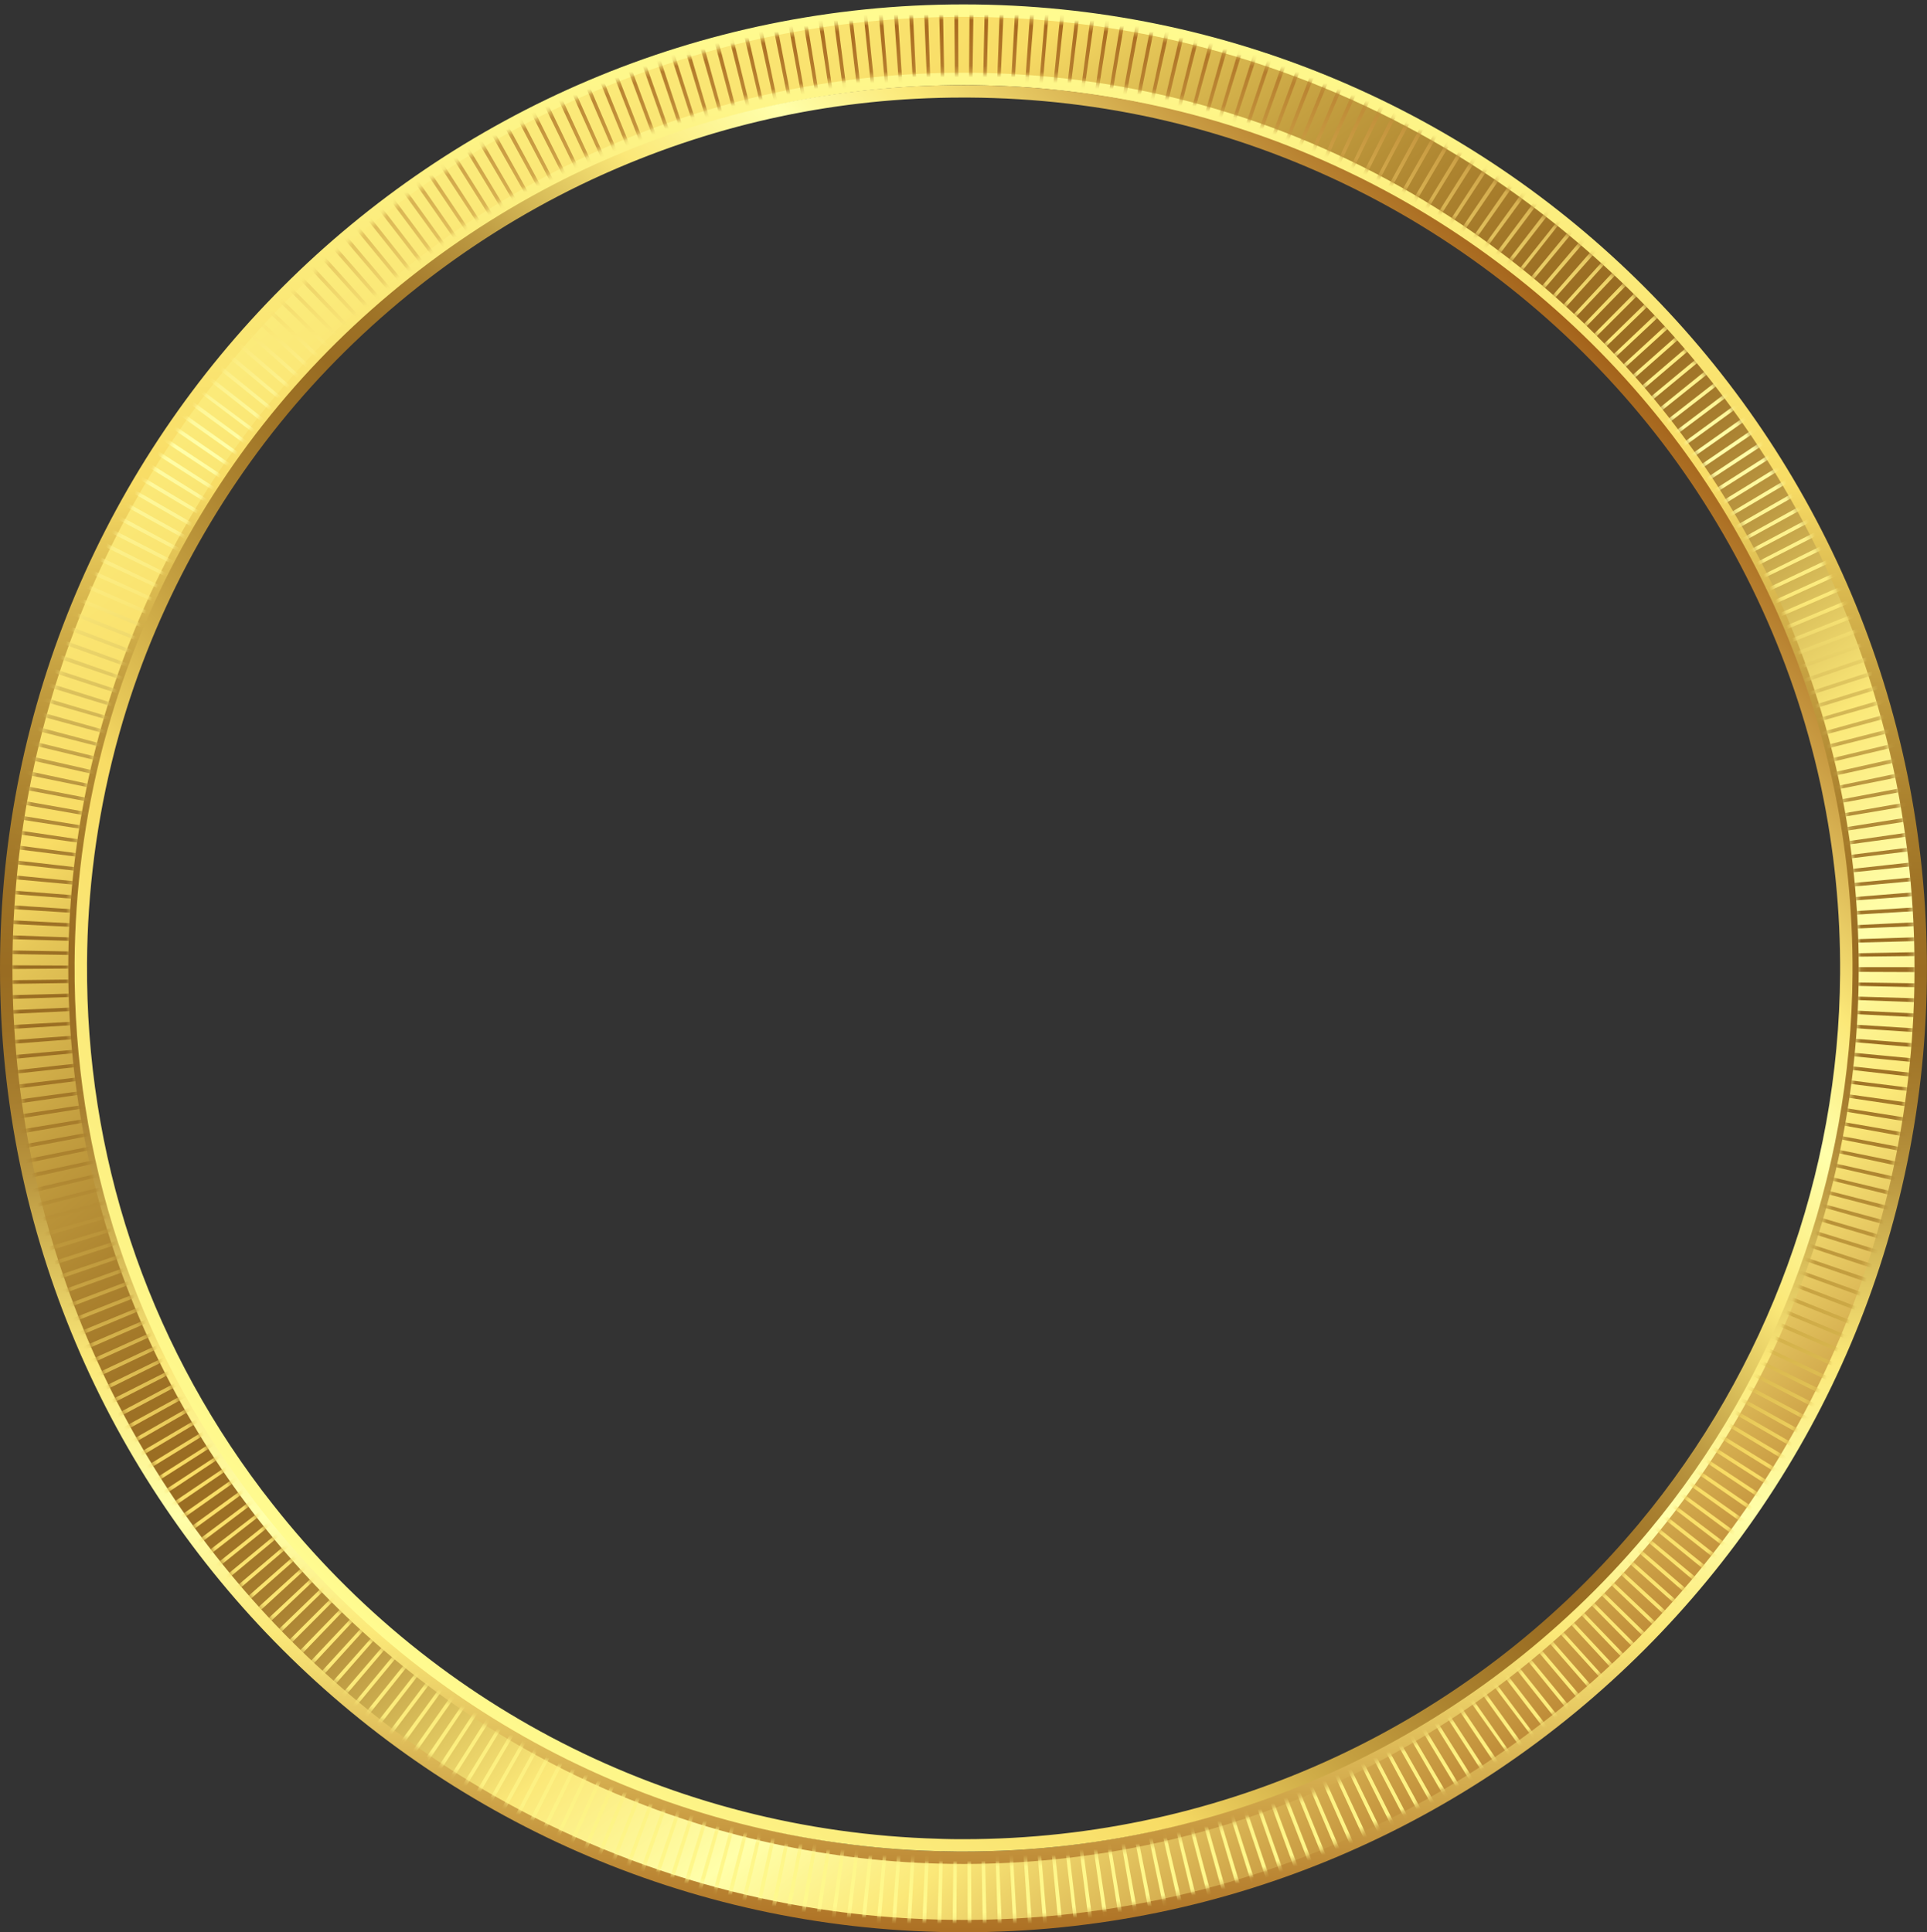 <svg width="336" height="337" viewBox="0 0 336 337" fill="none" xmlns="http://www.w3.org/2000/svg">
<rect x="0" y="0" width="336" height="337" fill="#333333" stroke="none"/>
<path d="M167.995 0.77C75.361 0.77 0 76.182 0 168.879C0 261.577 75.361 336.989 167.995 336.989C260.629 336.989 335.989 261.577 335.989 168.879C335.989 76.182 260.639 0.77 167.995 0.77ZM167.995 14.849C252.869 14.849 321.919 83.947 321.919 168.89C321.919 253.833 252.869 322.921 167.995 322.921C83.121 322.921 14.07 253.822 14.07 168.879C14.07 83.936 83.121 14.849 167.995 14.849Z" fill="url(#paint0_linear_2038_860)"/>
<path d="M167.995 334.834C76.562 334.834 2.165 260.386 2.165 168.879C2.165 77.373 76.562 2.936 167.995 2.936C259.427 2.936 333.825 77.384 333.825 168.89C333.825 260.396 259.427 334.834 167.995 334.834ZM167.995 12.683C81.93 12.683 11.905 82.756 11.905 168.879C11.905 255.003 81.93 325.076 168.005 325.076C254.081 325.076 324.095 255.003 324.095 168.879C324.095 82.756 254.07 12.683 167.995 12.683Z" fill="url(#paint1_linear_2038_860)"/>
<mask id="mask0_2038_860" style="mask-type:luminance" maskUnits="userSpaceOnUse" x="2" y="2" width="332" height="333">
<path d="M167.995 334.834C76.562 334.834 2.165 260.386 2.165 168.879C2.165 77.373 76.562 2.936 167.995 2.936C259.427 2.936 333.835 77.384 333.835 168.89C333.835 260.396 259.438 334.834 167.995 334.834ZM167.995 12.683C81.93 12.683 11.905 82.756 11.905 168.879C11.905 255.003 81.93 325.076 168.005 325.076C254.081 325.076 324.105 255.003 324.105 168.879C324.105 82.756 254.07 12.683 167.995 12.683Z" fill="white"/>
</mask>
<g mask="url(#mask0_2038_860)">
<path d="M168.741 336.751L168.687 322.487H169.293L169.401 336.74H168.741V336.751ZM166.75 336.751H166.1L166.252 322.487H166.858L166.75 336.751ZM171.382 336.719L171.122 322.466H171.728L172.042 336.708H171.382V336.719ZM164.098 336.719L163.416 336.697L163.828 322.444H164.412L164.098 336.719ZM174.023 336.654L173.547 322.401L174.131 322.379L174.705 336.621L174.023 336.643V336.654ZM161.425 336.632L160.765 336.599L161.392 322.357L161.998 322.379L161.425 336.632ZM176.718 336.534L175.949 322.292L176.555 322.26L177.345 336.502L176.718 336.534ZM158.773 336.513L158.113 336.48L158.946 322.238L159.552 322.271L158.762 336.513H158.773ZM179.326 336.383L178.384 322.152L178.991 322.108L179.986 336.329L179.326 336.372V336.383ZM156.122 336.34L155.461 336.296L156.511 322.076L157.117 322.119L156.122 336.35V336.34ZM181.956 336.177L180.809 321.968L181.415 321.913L182.616 336.123L181.956 336.177ZM153.47 336.134L152.788 336.069L154.087 321.87L154.671 321.924L153.47 336.134ZM184.597 335.95L183.233 321.751L183.818 321.697L185.279 335.885L184.597 335.95ZM150.807 335.895L150.147 335.83L151.663 321.653L152.269 321.718L150.807 335.906V335.895ZM187.313 335.668L185.636 321.502L186.242 321.437L187.92 335.592L187.324 335.657L187.313 335.668ZM148.177 335.614L147.496 335.527L149.271 321.383L149.855 321.448L148.188 335.614H148.177ZM189.889 335.354L188.049 321.209L188.656 321.134L190.539 335.267L189.889 335.354ZM145.547 335.278L144.898 335.192L146.835 321.069L147.442 321.144L145.558 335.278H145.547ZM192.498 334.986L190.463 320.874L191.037 320.787L193.18 334.888L192.487 334.986H192.498ZM142.918 334.899L142.236 334.791L144.433 320.7L145.006 320.787L142.907 334.899H142.918ZM195.117 334.574L192.866 320.495L193.439 320.397L195.788 334.466L195.106 334.574H195.117ZM140.277 334.477L139.616 334.368L142.03 320.31L142.625 320.408L140.277 334.477ZM197.736 334.13L195.279 320.083L195.853 319.975L198.418 334L197.736 334.119V334.13ZM137.668 334.033L136.987 333.914L139.66 319.899L140.233 320.007L137.668 334.033ZM200.366 333.643L197.649 319.639L198.245 319.52L201.015 333.513L200.355 333.643H200.366ZM135.06 333.534L134.389 333.394L137.268 319.422L137.842 319.542L135.071 333.534H135.06ZM202.964 333.112L200.041 319.152L200.604 319.032L203.635 332.971L202.953 333.112H202.964ZM132.462 332.993L131.791 332.841L134.876 318.913L135.45 319.043L132.462 332.993ZM205.572 332.538L202.401 318.632L202.985 318.502L206.232 332.386L205.572 332.538ZM129.854 332.408L129.205 332.256L132.495 318.383L133.09 318.523L129.843 332.408H129.854ZM208.126 331.932L204.793 318.069L205.345 317.928L208.797 331.769L208.115 331.932H208.126ZM127.278 331.791L126.618 331.628L130.168 317.819L130.731 317.96L127.278 331.802V331.791ZM210.734 331.282L207.13 317.484L207.715 317.332L211.373 331.119L210.724 331.293L210.734 331.282ZM124.713 331.13L124.075 330.957L127.787 317.181L128.371 317.332L124.702 331.119L124.713 331.13ZM213.299 330.578L209.49 316.834L210.074 316.671L213.949 330.394L213.31 330.578H213.299ZM122.159 330.426L121.488 330.242L125.471 316.542L126.023 316.704L122.148 330.426H122.159ZM215.854 329.852L211.828 316.173L212.39 316.011L216.514 329.668L215.854 329.863V329.852ZM119.594 329.69L118.955 329.495L123.144 315.859L123.718 316.032L119.594 329.69ZM218.419 329.083L214.133 315.48L214.706 315.296L219.057 328.877L218.419 329.072V329.083ZM117.061 328.921L116.412 328.715L120.806 315.144L121.38 315.329L117.061 328.921ZM220.962 328.271L216.427 314.744L217.023 314.549L221.579 328.065L220.962 328.271ZM114.518 328.098L113.869 327.881L118.501 314.386L119.064 314.57L114.529 328.098H114.518ZM223.451 327.426L218.743 313.964L219.317 313.758L224.068 327.209L223.441 327.426H223.451ZM111.996 327.231L111.358 327.004L116.163 313.574L116.737 313.78L111.996 327.231ZM225.941 326.538L221.049 313.141L221.612 312.935L226.59 326.3L225.952 326.538H225.941ZM109.485 326.321L108.868 326.094L113.869 312.74L114.442 312.957L109.485 326.332V326.321ZM228.462 325.585L223.289 312.285L223.884 312.058L229.058 325.347L228.462 325.574V325.585ZM106.974 325.368L106.368 325.13L111.585 311.852L112.169 312.079L106.964 325.357L106.974 325.368ZM230.919 324.61L225.551 311.397L226.136 311.159L231.525 324.372L230.93 324.621L230.919 324.61ZM104.496 324.372L103.901 324.123L109.334 310.931L109.918 311.17L104.496 324.361V324.372ZM233.354 323.603L227.813 310.455L228.354 310.227L233.982 323.343L233.354 323.603ZM102.028 323.343L101.444 323.094L107.072 309.989L107.656 310.238L102.028 323.343ZM235.79 322.552L230.01 309.513L230.573 309.263L236.396 322.292L235.79 322.563V322.552ZM99.593 322.282L98.998 322.011L104.842 308.993L105.416 309.253L99.593 322.282ZM238.203 321.469L232.229 308.516L232.77 308.267L238.798 321.199L238.192 321.48L238.203 321.469ZM97.169 321.177L96.584 320.906L102.645 307.985L103.208 308.245L97.169 321.166V321.177ZM240.606 320.343L234.426 307.487L234.967 307.227L241.212 320.051L240.606 320.343ZM94.777 320.051L94.171 319.758L100.437 306.946L100.978 307.206L94.777 320.051ZM242.976 319.184L236.601 306.415L237.153 306.144L243.571 318.892L242.987 319.184H242.976ZM92.385 318.87L91.79 318.567L98.262 305.852L98.803 306.123L92.385 318.87ZM245.346 317.982L238.744 305.332L239.296 305.05L245.92 317.69L245.346 317.982ZM90.015 317.657L89.441 317.354L96.086 304.726L96.638 305.018L90.015 317.657ZM247.673 316.758L240.909 304.195L241.439 303.913L248.269 316.444L247.684 316.758H247.673ZM87.666 316.401L87.071 316.076L93.954 303.577L94.485 303.87L87.655 316.401H87.666ZM250.022 315.469L243.009 303.047L243.55 302.744L250.585 315.155L250.022 315.469ZM85.328 315.112L84.766 314.787L91.822 302.386L92.363 302.689L85.328 315.101V315.112ZM252.295 314.18L245.141 301.834L245.649 301.541L252.89 313.834L252.295 314.18ZM83.034 313.791L82.46 313.455L89.712 301.162L90.242 301.476L83.023 313.791H83.034ZM254.6 312.827L247.219 300.61L247.749 300.285L255.152 312.491L254.6 312.827ZM80.75 312.426L80.177 312.079L87.655 299.928L88.164 300.242L80.75 312.437V312.426ZM256.851 311.451L249.308 299.332L249.816 299.018L257.414 311.094L256.84 311.451H256.851ZM78.488 311.029L77.936 310.682L85.577 298.628L86.108 298.964L78.488 311.029ZM259.102 310.022L251.342 298.043L251.851 297.707L259.644 309.664L259.092 310.022H259.102ZM76.248 309.588L75.696 309.231L83.532 297.307L84.04 297.642L76.248 309.599V309.588ZM261.321 308.559L253.366 296.711L253.886 296.364L261.862 308.202L261.321 308.559ZM74.029 308.115L73.466 307.736L81.519 295.953L82.016 296.289L74.029 308.115ZM263.637 306.989L255.368 295.357L255.877 295.011L264.049 306.707L263.637 306.989ZM71.821 306.61L71.302 306.242L79.506 294.567L80.025 294.935L71.821 306.61ZM265.683 305.559L257.36 293.96L257.858 293.603L266.202 305.18L265.672 305.559H265.683ZM69.668 305.094L69.126 304.704L77.547 293.18L78.034 293.527L69.678 305.094H69.668ZM267.945 303.935L259.33 292.552L259.828 292.184L268.367 303.621L267.945 303.935ZM67.514 303.513L67.005 303.133L75.577 291.718L76.085 292.097L67.514 303.513ZM269.958 302.419L261.278 291.09L261.765 290.711L270.477 302.018L269.958 302.408V302.419ZM65.403 301.92L64.873 301.509L73.65 290.256L74.126 290.624L65.403 301.92ZM272.047 300.805L263.183 289.617L263.659 289.238L272.555 300.404L272.036 300.816L272.047 300.805ZM63.314 300.296L62.784 299.873L71.735 288.751L72.2 289.13L63.303 300.296H63.314ZM274.103 299.169L265.098 288.09L265.564 287.711L274.623 298.736L274.103 299.159V299.169ZM61.225 298.617L60.739 298.216L69.83 287.213L70.317 287.613L61.225 298.617ZM276.159 297.469L266.949 286.563L267.425 286.162L276.657 297.047L276.159 297.469ZM59.202 296.928L58.693 296.494L67.99 285.664L68.445 286.054L59.202 296.938V296.928ZM278.183 295.747L268.811 284.982L269.276 284.581L278.681 295.325L278.183 295.758V295.747ZM57.199 295.195L56.691 294.751L66.15 284.061L66.605 284.451L57.199 295.195ZM280.229 293.96L270.64 283.39L271.105 282.978L280.673 293.57L280.229 293.96ZM55.219 293.44L54.721 292.985L64.343 282.447L64.786 282.848L55.208 293.44H55.219ZM282.134 292.227L272.447 281.733L272.891 281.321L282.621 291.761L282.123 292.216L282.134 292.227ZM53.26 291.642L52.773 291.187L62.568 280.79L63.001 281.202L53.271 291.642H53.26ZM284.082 290.397L274.211 280.086L274.655 279.664L284.547 289.953L284.071 290.408L284.082 290.397ZM51.333 289.812L50.846 289.346L60.793 279.112L61.225 279.523L51.333 289.812ZM285.987 288.556L275.954 278.397L276.398 277.964L286.452 288.101L285.987 288.556ZM49.418 287.949L48.952 287.494L59.061 277.411L59.494 277.844L49.407 287.949H49.418ZM287.859 286.682L277.675 276.675L278.108 276.242L288.324 286.216L287.87 286.682H287.859ZM47.545 286.065L47.091 285.599L57.351 275.678L57.784 276.122L47.545 286.076V286.065ZM289.71 284.776L279.363 274.931L279.785 274.487L290.154 284.31L289.699 284.787L289.71 284.776ZM45.727 284.169L45.262 283.682L55.684 273.913L56.095 274.346L45.727 284.169ZM291.528 282.848L281.041 273.166L281.463 272.711L291.983 282.371L291.539 282.848H291.528ZM43.919 282.231L43.465 281.733L54.039 272.126L54.44 272.57L43.919 282.231ZM293.336 280.877L282.664 271.389L283.086 270.913L293.758 280.411L293.336 280.888V280.877ZM42.134 280.249L41.701 279.761L52.416 270.328L52.827 270.794L42.134 280.26V280.249ZM295.089 278.906L284.298 269.548L284.71 269.083L295.522 278.408L295.089 278.906ZM40.391 278.256L39.958 277.747L50.846 268.509L51.236 268.963L40.391 278.256ZM296.81 276.891L285.879 267.707L286.257 267.252L297.243 276.382L296.81 276.902V276.891ZM38.67 276.242L38.248 275.743L49.255 266.646L49.645 267.111L38.66 276.242H38.67ZM298.498 274.855L287.426 265.844L287.805 265.379L298.931 274.335L298.509 274.855H298.498ZM36.982 274.195L36.571 273.686L47.718 264.761L48.108 265.238L36.982 274.195ZM300.176 272.765L288.941 263.949L289.331 263.451L300.576 272.256L300.186 272.754L300.176 272.765ZM35.337 272.115L34.926 271.584L46.236 262.866L46.604 263.332L35.337 272.104V272.115ZM301.799 270.685L290.446 262.021L290.814 261.545L302.21 270.155L301.799 270.685ZM33.724 270.025L33.335 269.505L44.764 260.938L45.132 261.425L33.735 270.036L33.724 270.025ZM303.39 268.574L291.907 260.082L292.264 259.606L303.791 268.043L303.39 268.584V268.574ZM32.133 267.902L31.755 267.382L43.313 258.989L43.681 259.487L32.144 267.913L32.133 267.902ZM304.959 266.429L293.336 258.122L293.682 257.635L305.349 265.877L304.959 266.429ZM30.586 265.758L30.207 265.227L41.896 257.018L42.253 257.516L30.586 265.758ZM306.485 264.263L294.732 256.14L295.078 255.642L306.864 263.711L306.485 264.263ZM29.07 263.581L28.692 263.028L40.532 255.036L40.867 255.523L29.07 263.581ZM307.99 262.064L296.106 254.126L296.442 253.628L308.358 261.501L307.99 262.064ZM27.609 261.404L27.241 260.841L39.179 252.999L39.504 253.498L27.599 261.393L27.609 261.404ZM309.473 259.833L297.448 252.122L297.784 251.602L309.819 259.292L309.473 259.833ZM26.159 259.173L25.823 258.642L37.87 250.963L38.205 251.494L26.159 259.173ZM310.901 257.592L298.758 250.075L299.083 249.544L311.248 257.039L310.901 257.592ZM24.752 256.931L24.416 256.378L36.603 248.916L36.928 249.447L24.763 256.931H24.752ZM312.287 255.339L300.046 247.985L300.36 247.465L312.644 254.765L312.297 255.339H312.287ZM23.388 254.689L23.042 254.115L35.348 246.859L35.651 247.368L23.378 254.689H23.388ZM313.65 253.043L301.28 245.905L301.604 245.353L313.975 252.49L313.65 253.043ZM22.046 252.404L21.722 251.841L34.125 244.747L34.428 245.288L22.035 252.415L22.046 252.404ZM314.96 250.758L302.492 243.783L302.784 243.263L315.285 250.173L314.96 250.758ZM20.737 250.108L20.412 249.523L32.945 242.667L33.237 243.187L20.737 250.108ZM316.259 248.418L303.661 241.692L303.953 241.14L316.573 247.844L316.269 248.418H316.259ZM19.47 247.79L19.167 247.216L31.787 240.523L32.079 241.075L19.47 247.79ZM317.492 246.09L304.797 239.526L305.079 238.996L317.806 245.494L317.492 246.09ZM18.237 245.44L17.933 244.855L30.683 238.4L30.964 238.942L18.237 245.44ZM318.694 243.707L305.901 237.349L306.172 236.808L318.997 243.1L318.705 243.696L318.694 243.707ZM17.046 243.09L16.754 242.494L29.59 236.223L29.86 236.754L17.057 243.09H17.046ZM319.863 241.313L306.962 235.162L307.232 234.599L320.144 240.729L319.863 241.313ZM15.888 240.707L15.607 240.1L28.551 234.035L28.811 234.577L15.899 240.696L15.888 240.707ZM320.999 238.909L308.001 232.974L308.26 232.4L321.27 238.313L320.999 238.898V238.909ZM14.773 238.313L14.503 237.718L27.534 231.848L27.782 232.4L14.773 238.313ZM322.092 236.483L308.996 230.754L309.256 230.169L322.352 235.898L322.092 236.483ZM13.691 235.909L13.42 235.302L26.538 229.649L26.776 230.201L13.68 235.92L13.691 235.909ZM323.142 234.046L309.96 228.523L310.198 227.949L323.38 233.461L323.131 234.057L323.142 234.046ZM12.652 233.472L12.392 232.855L25.607 227.418L25.834 227.97L12.641 233.472H12.652ZM324.159 231.588L310.89 226.27L311.118 225.685L324.387 230.981L324.149 231.577L324.159 231.588ZM11.645 231.014L11.407 230.418L24.698 225.165L24.936 225.75L11.656 231.014H11.645ZM325.134 229.107L311.789 224.006L312.016 223.422L325.372 228.501L325.144 229.107H325.134ZM10.682 228.544L10.455 227.938L23.821 222.88L24.049 223.465L10.682 228.533V228.544ZM326.075 226.627L312.655 221.732L312.86 221.169L326.313 225.999L326.086 226.627H326.075ZM9.751 226.064L9.535 225.458L22.988 220.627L23.204 221.212L9.762 226.064H9.751ZM326.963 224.125L313.455 219.447L313.65 218.873L327.179 223.486L326.963 224.115V224.125ZM8.864 223.573L8.647 222.945L22.187 218.353L22.382 218.927L8.864 223.573ZM327.818 221.634L314.256 217.107L314.44 216.555L328.034 220.974L327.818 221.634ZM8.02 221.06L7.825 220.454L21.419 216.024L21.613 216.631L8.02 221.06ZM328.64 219.079L314.992 214.822L315.176 214.237L328.835 218.45L328.64 219.079ZM7.219 218.537L7.013 217.876L20.704 213.761L20.877 214.313L7.219 218.537ZM329.419 216.555L315.717 212.483L315.891 211.898L329.603 215.916L329.419 216.544V216.555ZM6.461 216.013L6.266 215.353L20.012 211.443L20.174 211.995L6.461 216.013ZM330.155 214.01L316.399 210.143L316.551 209.591L330.339 213.338L330.155 214.01ZM5.736 213.436L5.563 212.797L19.373 209.093L19.535 209.678L5.747 213.447L5.736 213.436ZM330.859 211.443L317.027 207.826L317.179 207.252L331.021 210.793L330.848 211.443H330.859ZM5.054 210.88L4.892 210.241L18.756 206.743L18.908 207.327L5.065 210.869L5.054 210.88ZM331.508 208.898L317.633 205.443L317.774 204.891L331.671 208.226L331.508 208.909V208.898ZM4.416 208.313L4.253 207.642L18.172 204.403L18.312 204.966L4.416 208.302V208.313ZM332.125 206.299L318.196 203.114L318.326 202.53L332.277 205.66L332.125 206.309V206.299ZM3.82 205.735L3.669 205.064L17.641 202.042L17.771 202.616L3.82 205.746V205.735ZM332.699 203.71L318.715 200.721L318.835 200.158L332.839 203.028L332.699 203.71ZM3.258 203.147L3.117 202.475L17.133 199.66L17.252 200.234L3.258 203.147ZM333.218 201.111L319.192 198.349L319.3 197.786L333.348 200.439L333.218 201.122V201.111ZM2.727 200.526L2.608 199.876L16.667 197.277L16.776 197.873L2.727 200.537V200.526ZM333.705 198.512L319.635 195.956L319.733 195.382L333.814 197.84L333.695 198.512H333.705ZM2.251 197.927L2.132 197.244L16.234 194.905L16.332 195.479L2.251 197.938V197.927ZM334.149 195.88L320.036 193.584L320.133 192.988L334.246 195.23L334.138 195.891L334.149 195.88ZM1.818 195.317L1.71 194.634L15.845 192.501L15.931 193.075L1.818 195.317ZM334.56 193.27L320.415 191.168L320.501 190.594L334.658 192.576L334.56 193.259V193.27ZM1.428 192.706L1.331 192.024L15.498 190.096L15.585 190.67L1.428 192.706ZM334.939 190.551L320.75 188.797L320.826 188.19L335.015 189.966L334.939 190.551ZM1.071 190.064L0.985 189.414L15.174 187.692L15.249 188.298L1.06 190.075L1.071 190.064ZM335.242 188.006L321.042 186.381L321.107 185.775L335.318 187.335L335.242 187.995V188.006ZM0.725 187.486L0.66 186.89L14.871 185.309L14.936 185.916L0.725 187.475V187.486ZM335.491 185.428L321.27 184.031L321.324 183.425L335.556 184.779L335.491 185.439V185.428ZM0.454 184.865L0.389 184.183L14.633 182.927L14.687 183.501L0.454 184.854V184.865ZM335.729 182.807L321.486 181.605L321.529 181.02L335.783 182.114L335.729 182.797V182.807ZM0.227 182.212L0.173 181.551L14.427 180.501L14.47 181.107L0.216 182.201L0.227 182.212ZM335.924 180.143L321.659 179.201L321.703 178.594L335.967 179.482L335.924 180.143ZM0.043 179.569L-0 178.887L14.275 178.096L14.308 178.681L0.043 179.569ZM336.086 177.501L321.811 176.775L321.843 176.168L336.13 176.851L336.097 177.511L336.086 177.501ZM-0.108 176.926L-0.141 176.266L14.146 175.638L14.178 176.244L-0.098 176.916H-0.108V176.926ZM336.195 174.858L321.908 174.338L321.93 173.753L336.216 174.165L336.195 174.847V174.858ZM-0.217 174.295L-0.238 173.612L14.048 173.244L14.07 173.818L-0.217 174.284V174.295ZM336.26 172.215L321.962 171.901V171.316L336.27 171.522V172.204H336.26V172.215ZM-0.282 171.63V170.97L14.005 170.807V171.414L-0.282 171.62V171.63ZM336.292 169.54L321.995 169.486V168.674H336.292V169.54ZM-0.303 168.999V168.338L13.994 168.403V168.901L-0.303 169.009V168.999ZM321.984 166.865V166.28L336.27 166.02V166.703L321.984 166.865ZM14.016 166.573L-0.282 166.367V165.717L14.026 165.966V166.573H14.016ZM321.919 164.439L321.897 163.854L336.184 163.388L336.205 164.071L321.919 164.439ZM14.059 164.136L-0.227 163.724L-0.206 163.042L14.081 163.562L14.059 164.147V164.136ZM321.832 162.013L321.811 161.428L336.097 160.746L336.13 161.428L321.843 162.002L321.832 162.013ZM14.146 161.731L-0.13 161.049L-0.098 160.388L14.178 161.114L14.146 161.721V161.731ZM321.703 159.619L321.67 159.013L335.935 158.125L335.978 158.786L321.703 159.619ZM14.275 159.305L0.021 158.406L0.065 157.746L14.329 158.688L14.286 159.295L14.275 159.305ZM321.54 157.183L321.497 156.598L335.751 155.45L335.805 156.132L321.551 157.172L321.54 157.183ZM14.448 156.869L0.195 155.775L0.249 155.157L14.503 156.262L14.459 156.869H14.448ZM321.345 154.778L321.291 154.172L335.524 152.818L335.578 153.479L321.345 154.778ZM14.654 154.443L0.422 153.143L0.487 152.461L14.708 153.858L14.654 154.443ZM321.097 152.331L321.032 151.746L335.242 150.186L335.318 150.868L321.097 152.331ZM14.892 152.049L0.682 150.489L0.757 149.829L14.957 151.453L14.892 152.06V152.049ZM320.826 149.937L320.75 149.331L334.928 147.554L335.015 148.204L320.826 149.926V149.937ZM15.184 149.634L0.996 147.858L1.082 147.175L15.26 149.049L15.184 149.634ZM320.512 147.533L320.436 146.959L334.582 144.923L334.679 145.605L320.512 147.533ZM15.509 147.219L1.353 145.237L1.45 144.554L15.596 146.655L15.509 147.219ZM320.166 145.15L320.068 144.554L334.182 142.312L334.29 142.973L320.166 145.161V145.15ZM15.866 144.825L1.742 142.637L1.851 141.955L15.964 144.251L15.877 144.825H15.866ZM319.765 142.757L319.657 142.161L333.738 139.702L333.846 140.352L319.754 142.746L319.765 142.757ZM16.256 142.453L2.175 139.995L2.294 139.345L16.364 141.847L16.256 142.442V142.453ZM319.332 140.363L319.224 139.767L333.272 137.103L333.391 137.753L319.332 140.352V140.363ZM16.689 140.06L2.641 137.406L2.771 136.756L16.808 139.475L16.689 140.071V140.06ZM318.867 137.98L318.748 137.406L332.742 134.493L332.883 135.164L318.867 137.98ZM17.165 137.677L3.16 134.807L3.301 134.125L17.284 137.114L17.165 137.677ZM318.358 135.63L318.228 135.034L332.179 131.904L332.32 132.554L318.358 135.63ZM17.663 135.327L3.712 132.197L3.864 131.547L17.804 134.731L17.674 135.316L17.663 135.327ZM317.806 133.258L317.666 132.663L331.562 129.327L331.714 129.966L317.806 133.258ZM18.204 132.955L4.307 129.619L4.47 128.969L18.356 132.37L18.215 132.955H18.204ZM317.222 130.897L317.07 130.302L330.913 126.76L331.075 127.399L317.211 130.897H317.222ZM18.788 130.594L4.946 127.052L5.119 126.381L18.929 130.052L18.788 130.605V130.594ZM316.605 128.547L316.453 127.995L330.231 124.182L330.415 124.854L316.605 128.558V128.547ZM19.416 128.244L5.628 124.496L5.812 123.825L19.568 127.702L19.416 128.255V128.244ZM315.945 126.197L315.782 125.644L329.495 121.626L329.69 122.298L315.934 126.197H315.945ZM20.076 125.904L6.342 121.951L6.537 121.291L20.239 125.363L20.076 125.915V125.904ZM315.263 123.901L315.09 123.327L328.748 119.103L328.943 119.742L315.274 123.912L315.263 123.901ZM20.78 123.597L7.121 119.395L7.327 118.735L20.953 123.045L20.78 123.597ZM314.538 121.583L314.343 121.009L327.937 116.579L328.142 117.208L314.538 121.594V121.583ZM21.516 121.269L7.922 116.85L8.128 116.211L21.7 120.695L21.505 121.269H21.516ZM313.78 119.298L313.575 118.702L327.092 114.056L327.298 114.662L313.78 119.298ZM22.295 118.951L8.766 114.337L8.994 113.677L22.479 118.399L22.284 118.951H22.295ZM312.979 117.002L312.763 116.417L326.205 111.565L326.421 112.171L312.968 117.002H312.979ZM23.107 116.655L9.654 111.825L9.881 111.197L23.313 116.092L23.107 116.655ZM312.135 114.727L311.908 114.143L325.274 109.074L325.501 109.68L312.135 114.738V114.727ZM23.951 114.37L10.574 109.334L10.812 108.706L24.168 113.807L23.951 114.37ZM311.258 112.475L311.02 111.89L324.3 106.615L324.538 107.211L311.258 112.475ZM24.839 112.106L11.548 106.854L11.797 106.236L25.066 111.554L24.839 112.117V112.106ZM310.349 110.233L310.111 109.659L323.304 104.157L323.553 104.753L310.36 110.233H310.349ZM25.759 109.865L12.555 104.395L12.814 103.789L25.997 109.301L25.759 109.865ZM309.408 108.012L309.159 107.438L322.255 101.72L322.514 102.305L309.408 108.002V108.012ZM26.711 107.623L13.604 101.937L13.875 101.33L26.971 107.059L26.722 107.623H26.711ZM308.434 105.803L308.174 105.229L321.183 99.316L321.443 99.89L308.434 105.803ZM27.707 105.392L14.676 99.521L14.957 98.915L27.956 104.85L27.707 105.402V105.392ZM307.416 103.583L307.156 103.041L320.068 96.922L320.35 97.529L307.405 103.594L307.416 103.583ZM28.735 103.182L15.801 97.095L16.094 96.489L28.995 102.641L28.735 103.182ZM306.366 101.406L306.107 100.875L318.91 94.539L319.203 95.135L306.366 101.406ZM29.796 100.994L16.97 94.702L17.273 94.095L30.055 100.475L29.796 101.005V100.994ZM305.284 99.24L305.014 98.709L317.72 92.168L318.023 92.763L305.284 99.24ZM30.889 98.817L18.161 92.319L18.464 91.734L31.17 98.276L30.889 98.817ZM304.169 97.085L303.888 96.543L316.497 89.828L316.811 90.413L304.169 97.085ZM32.025 96.673L19.405 89.969L19.719 89.373L32.296 96.142L32.014 96.673H32.025ZM303.022 94.962L302.73 94.431L315.23 87.51L315.544 88.085L303.022 94.962ZM33.183 94.539L20.683 87.63L20.996 87.067L33.486 93.998L33.183 94.539ZM301.832 92.85L301.539 92.33L313.932 85.214L314.267 85.788L301.842 92.85H301.832ZM34.374 92.438L21.992 85.301L22.306 84.749L34.688 91.886L34.374 92.438ZM300.619 90.76L300.316 90.251L312.59 82.929L312.936 83.503L300.63 90.76H300.619ZM35.618 90.326L23.334 83.027L23.67 82.463L35.932 89.796L35.618 90.326ZM299.375 88.702L299.039 88.16L311.204 80.677L311.54 81.218L299.375 88.702ZM36.874 88.247L24.709 80.752L25.066 80.178L37.188 87.738L36.874 88.247ZM298.076 86.633L297.751 86.113L309.797 78.435L310.154 78.987L298.087 86.633H298.076ZM38.162 86.189L26.127 78.5L26.473 77.958L38.497 85.669L38.162 86.189ZM296.756 84.597L296.431 84.099L308.336 76.204L308.704 76.767L296.756 84.608V84.597ZM39.493 84.142L27.577 76.269L27.923 75.738L39.839 83.612L39.493 84.142ZM295.414 82.583L295.067 82.074L306.864 74.016L307.232 74.546L295.424 82.572L295.414 82.583ZM40.857 82.128L29.07 74.059L29.438 73.528L41.214 81.619L40.867 82.128H40.857ZM294.039 80.59L293.682 80.092L305.349 71.85L305.728 72.38L294.039 80.59ZM42.253 80.135L30.586 71.893L30.964 71.362L42.61 79.637L42.253 80.135ZM292.621 78.619L292.253 78.121L303.791 69.695L304.169 70.214L292.61 78.608L292.621 78.619ZM43.671 78.164L32.144 69.738L32.534 69.218L44.049 77.677L43.681 78.175L43.671 78.164ZM291.182 76.669L290.814 76.182L302.21 67.572L302.6 68.092L291.171 76.669H291.182ZM45.132 76.214L33.735 67.604L34.049 67.182L45.5 75.716L45.121 76.204L45.132 76.214ZM289.71 74.752L289.331 74.265L300.598 65.481L300.998 65.99L289.71 74.741V74.752ZM46.604 74.308L35.359 65.492L35.748 64.994L46.993 73.81L46.604 74.308ZM288.205 72.846L287.827 72.38L298.931 63.402L299.353 63.922L288.205 72.846ZM48.13 72.391L37.004 63.434L37.426 62.915L48.498 71.925L48.119 72.391H48.13ZM286.669 70.962L286.279 70.485L297.264 61.355L297.686 61.853L286.679 70.951L286.669 70.962ZM49.667 70.507L38.681 61.377L39.114 60.868L50.045 70.052L49.667 70.507ZM285.099 69.099L284.699 68.633L295.543 59.341L295.966 59.839L285.099 69.11V69.099ZM51.236 68.644L40.402 59.351L40.835 58.853L51.647 68.178L51.247 68.644H51.236ZM283.497 67.258L283.086 66.803L293.779 57.337L294.212 57.824L283.497 67.268V67.258ZM52.816 66.824L42.145 57.326L42.567 56.85L53.238 66.348L52.816 66.824ZM281.874 65.449L281.474 65.005L291.993 55.344L292.448 55.842L281.874 65.449ZM54.45 65.026L43.93 55.366L44.363 54.9L54.883 64.561L54.45 65.026ZM280.218 63.673L279.807 63.239L290.175 53.416L290.641 53.904L280.218 63.673ZM56.106 63.25L45.738 53.427L46.192 52.951L56.528 62.795L56.106 63.239V63.25ZM278.54 61.918L278.118 61.485L288.335 51.51L288.801 51.987L278.54 61.907V61.918ZM57.795 61.507L47.578 51.532L48.032 51.066L58.217 61.073L57.784 61.517L57.795 61.507ZM276.841 60.196L276.419 59.774L286.474 49.636L286.95 50.113L276.841 60.196ZM59.505 59.785L49.45 49.647L49.916 49.193L59.948 59.351L59.505 59.785ZM275.099 58.485L274.666 58.073L284.558 47.785L285.045 48.25L275.099 58.485ZM61.236 58.084L51.344 47.795L51.82 47.34L61.691 57.651L61.247 58.073L61.236 58.084ZM273.335 56.817L272.902 56.406L282.632 45.965L283.119 46.42L273.324 56.817H273.335ZM63.001 56.427L53.271 45.987L53.747 45.543L63.455 56.005L63.001 56.427ZM271.56 55.193L271.105 54.781L280.683 44.189L281.127 44.59L271.57 55.193H271.56ZM64.797 54.792L55.23 44.2L55.717 43.766L65.263 54.38L64.808 54.792H64.797ZM269.731 53.557L269.276 53.167L278.681 42.423L279.19 42.867L269.731 53.557ZM66.605 53.178L57.199 42.434L57.697 42.001L67.07 52.767L66.605 53.167V53.178ZM267.901 51.976L267.425 51.575L276.668 40.691L277.166 41.113L267.901 51.976ZM68.455 51.586L59.191 40.723L59.7 40.29L68.91 51.196L68.455 51.586ZM266.029 50.416L265.553 50.026L274.612 39.001L275.12 39.413L266.029 50.416ZM70.306 50.048L61.247 39.023L61.756 38.611L70.793 49.658L70.317 50.048H70.306ZM264.146 48.889L263.659 48.499L272.545 37.333L272.967 37.669L264.135 48.878L264.146 48.889ZM72.189 48.521L63.293 37.355L63.801 36.943L72.665 48.131L72.178 48.51L72.189 48.521ZM262.23 47.384L261.743 47.005L270.467 35.698L270.986 36.099L262.241 47.384H262.23ZM74.105 47.037L65.392 35.73L65.912 35.33L74.603 46.658L74.116 47.037H74.105ZM260.293 45.922L259.795 45.553L268.334 34.117L268.865 34.506L260.293 45.922ZM76.031 45.586L67.492 34.149L68.022 33.759L76.529 45.218L76.042 45.586H76.031ZM258.312 44.47L257.825 44.124L266.181 32.557L266.722 32.947L258.302 44.47H258.312ZM78.001 44.145L69.613 32.589L70.154 32.2L78.477 43.788L77.99 44.135L78.001 44.145ZM256.343 43.073L255.855 42.727L264.005 31.008L264.557 31.398L256.353 43.073H256.343ZM79.96 42.759L71.789 31.062L72.33 30.683L80.469 42.413L79.971 42.759H79.96ZM254.319 41.687L253.821 41.351L261.808 29.524L262.371 29.904L254.319 41.687ZM81.952 41.395L73.975 29.557L74.516 29.2L82.471 41.048L81.952 41.395ZM252.306 40.355L251.797 40.019L259.589 28.062L260.141 28.42L252.306 40.344V40.355ZM83.997 40.052L76.172 28.116L76.735 27.748L84.495 39.727L83.997 40.052ZM250.249 39.033L249.73 38.709L257.349 26.643L257.912 27.001L250.249 39.044V39.033ZM86.021 38.763L78.423 26.687L78.964 26.351L86.562 38.427L86.021 38.763ZM248.182 37.745L247.673 37.431L255.087 25.236L255.661 25.582L248.182 37.734V37.745ZM88.077 37.485L80.674 25.279L81.226 24.943L88.608 37.16L88.077 37.485ZM246.104 36.499L245.574 36.185L252.793 23.871L253.366 24.207L246.115 36.499H246.104ZM90.166 36.239L82.926 23.947L83.499 23.611L90.675 35.947L90.155 36.25L90.166 36.239ZM243.993 35.286L243.452 34.983L250.487 22.571L251.05 22.885L243.993 35.286ZM92.266 35.037L85.231 22.625L85.826 22.29L92.775 34.755L92.266 35.037ZM241.872 34.106L241.32 33.813L248.15 21.282L248.723 21.596L241.872 34.117V34.106ZM94.376 33.867L87.547 21.337L88.121 21.033L94.928 33.575L94.387 33.867H94.376ZM239.697 32.936L239.177 32.665L245.801 20.026L246.407 20.34L239.697 32.936ZM96.508 32.73L89.885 20.091L90.469 19.788L97.05 32.449L96.508 32.73ZM237.565 31.842L237.002 31.561L243.42 18.813L244.004 19.105L237.565 31.842ZM98.673 31.625L92.212 18.9L92.807 18.596L99.203 31.355L98.673 31.625ZM235.346 30.748L234.816 30.488L241.017 17.643L241.634 17.936L235.346 30.748ZM100.838 30.553L94.593 17.73L95.199 17.438L101.379 30.293L100.838 30.553ZM233.16 29.698L232.619 29.449L238.614 16.506L239.221 16.788L233.16 29.709V29.698ZM103.024 29.514L96.985 16.582L97.58 16.311L103.576 29.254L103.024 29.514ZM230.952 28.68L230.4 28.43L236.179 15.391L236.796 15.662L230.952 28.68ZM105.232 28.506L99.387 15.488L99.972 15.228L105.795 28.257L105.221 28.506H105.232ZM228.722 27.705L228.159 27.467L233.744 14.34L234.35 14.6L228.722 27.705ZM107.451 27.553L101.823 14.438L102.418 14.188L108.024 27.304L107.451 27.542V27.553ZM226.471 26.763L225.908 26.535L231.276 13.322L231.893 13.571L226.46 26.763H226.471ZM109.669 26.622L104.279 13.409L104.875 13.171L110.243 26.384L109.658 26.622H109.669ZM224.198 25.853L223.646 25.636L228.798 12.336L229.437 12.586L224.198 25.853ZM111.92 25.723L106.747 12.434L107.342 12.207L112.516 25.495L111.92 25.723ZM221.936 24.986L221.363 24.77L226.32 11.394L226.936 11.622L221.936 24.976V24.986ZM114.204 24.857L109.226 11.492L109.832 11.264L114.789 24.64L114.204 24.857ZM219.642 24.142L219.068 23.936L223.809 10.485L224.447 10.712L219.653 24.142H219.642ZM116.488 24.023L111.736 10.571L112.332 10.365L117.083 23.817L116.488 24.023ZM217.336 23.34L216.752 23.145L221.287 9.618L221.915 9.824L217.326 23.329L217.336 23.34ZM118.782 23.232L114.226 9.716L114.864 9.499L119.356 23.037L118.782 23.221V23.232ZM214.988 22.571L214.436 22.398L218.754 8.806L219.414 9.022L214.988 22.582V22.571ZM121.098 22.474L116.748 8.892L117.364 8.697L121.694 22.29L121.098 22.474ZM212.661 21.846L212.109 21.683L216.189 8.015L216.849 8.21L212.661 21.846ZM123.414 21.759L119.291 8.102L119.951 7.907L123.977 21.586L123.414 21.748V21.759ZM210.334 21.163L209.771 21.001L213.646 7.279L214.306 7.463L210.334 21.163ZM125.752 21.077L121.834 7.365L122.505 7.181L126.315 20.925L125.752 21.087V21.077ZM207.985 20.514L207.423 20.362L211.092 6.575L211.752 6.748L207.985 20.503V20.514ZM128.079 20.438L124.421 6.651L125.07 6.477L128.674 20.275L128.09 20.427L128.079 20.438ZM205.648 19.907L205.052 19.755L208.505 5.914L209.143 6.077L205.637 19.907H205.648ZM130.439 19.831L126.986 5.99L127.635 5.827L131.034 19.68L130.449 19.82L130.439 19.831ZM203.288 19.333L202.693 19.192L205.94 5.308L206.589 5.459L203.299 19.333H203.288ZM132.809 19.257L129.562 5.373L130.211 5.221L133.393 19.127L132.809 19.268V19.257ZM200.907 18.791L200.334 18.662L203.321 4.712L203.992 4.853L200.907 18.781V18.791ZM135.179 18.727L132.149 4.788L132.83 4.647L135.753 18.607L135.19 18.727H135.179ZM198.548 18.293L197.952 18.174L200.723 4.181L201.373 4.311L198.548 18.293ZM137.571 18.228L134.746 4.246L135.428 4.105L138.145 18.109L137.571 18.217V18.228ZM196.156 17.828L195.561 17.719L198.126 3.694L198.786 3.813L196.167 17.828H196.156ZM139.941 17.773L137.376 3.748L138.026 3.629L140.536 17.665L139.941 17.773ZM193.753 17.405L193.158 17.308L195.506 3.239L196.167 3.347L193.753 17.405ZM142.333 17.351L139.984 3.282L140.634 3.174L142.928 17.253L142.322 17.351H142.333ZM191.35 17.015L190.777 16.929L192.876 2.827L193.558 2.925L191.361 17.015H191.35ZM144.747 16.972L142.593 2.871L143.285 2.773L145.32 16.885L144.747 16.972ZM188.937 16.669L188.352 16.593L190.236 2.459L190.918 2.557L188.937 16.68V16.669ZM147.128 16.625L145.244 2.492L145.894 2.405L147.734 16.55L147.128 16.625ZM186.545 16.355L185.939 16.279L187.606 2.113L188.266 2.188L186.545 16.344V16.355ZM149.552 16.322L147.874 2.156L148.535 2.08L150.158 16.246L149.552 16.311V16.322ZM184.121 16.084L183.536 16.019L184.954 1.831L185.636 1.907L184.121 16.084ZM151.976 16.051L150.515 1.864L151.111 1.799L152.582 15.986L151.976 16.051ZM181.718 15.856L181.112 15.802L182.313 1.593L182.919 1.647L181.718 15.856ZM154.401 15.824L153.145 1.625L153.827 1.571L154.974 15.781L154.39 15.835L154.401 15.824ZM179.261 15.651L178.677 15.607L179.672 1.387L180.365 1.441L179.261 15.662V15.651ZM156.803 15.629L155.808 1.409L156.468 1.365L157.41 15.597L156.803 15.64V15.629ZM176.848 15.488L176.242 15.456L177.032 1.214L177.692 1.246L176.858 15.477L176.848 15.488ZM159.239 15.466L158.449 1.225L159.13 1.192L159.812 15.434L159.228 15.466H159.239ZM174.412 15.369L173.828 15.347L174.347 1.095L175.029 1.127L174.402 15.369H174.412ZM161.674 15.358L161.1 1.116L161.782 1.095L162.258 15.347L161.674 15.369V15.358ZM171.999 15.282H171.393L171.707 1.008L172.356 1.03L172.01 15.282H171.999ZM164.098 15.282L163.73 1.03H164.412L164.672 15.272H164.087L164.098 15.282ZM169.531 15.261H168.947L169.055 0.997H169.748L169.542 15.261H169.531ZM166.512 15.261L166.403 0.997H167.064L167.118 15.25H166.512V15.261Z" fill="url(#paint2_linear_2038_860)"/>
</g>
<path d="M167.789 17.015C168.168 17.015 168.547 17.015 168.925 17.015C192.411 17.156 214.901 22.441 235.779 32.73L236.06 32.871L236.731 33.207C256.776 43.257 274.688 57.868 288.53 75.489C302.546 93.326 312.514 114.402 317.352 136.442L317.439 136.821L317.579 137.482C319.82 148.063 320.924 158.937 320.848 169.811C320.631 204.761 308.185 238.811 285.781 265.693L285.641 265.866L285.099 266.505C255.953 300.978 213.289 320.754 168.038 320.754C167.724 320.754 167.41 320.754 167.096 320.754C166.263 320.754 165.44 320.733 164.618 320.711H164.542L163.546 320.679C117.105 319.347 74.332 297.447 46.193 260.591L45.846 260.147L45.543 259.747C25.466 233.093 14.968 201.349 15.174 167.959C15.25 155.406 16.884 142.897 20.023 130.8L20.131 130.377L20.293 129.771C26.084 108.121 36.907 87.619 51.572 70.496C66.107 53.525 84.56 39.705 104.918 30.521L105.286 30.358L105.892 30.087C125.493 21.412 146.316 17.015 167.8 17.015M167.8 14.849C145.948 14.849 124.843 19.333 105.026 28.106L104.539 28.322L104.042 28.539C83.391 37.853 64.689 51.867 49.937 69.088C35.045 86.471 24.081 107.254 18.204 129.218L18.064 129.727L17.923 130.258C14.741 142.507 13.085 155.19 13.009 167.948C12.804 201.826 23.453 234.003 43.822 261.046L44.147 261.48L44.472 261.913C73.034 299.321 116.358 321.502 163.492 322.845L164.023 322.866H164.564C165.397 322.888 166.23 322.899 167.085 322.91C167.41 322.91 167.724 322.91 168.038 322.91C213.971 322.91 257.165 302.895 286.745 267.891L287.091 267.48L287.437 267.068C310.165 239.797 322.796 205.28 323.012 169.8C323.077 158.753 321.963 147.728 319.69 137.005L319.571 136.475L319.462 135.955C314.56 113.601 304.462 92.233 290.23 74.135C276.181 56.254 258.02 41.438 237.695 31.257L237.208 31.008C237.208 31.008 237.208 31.008 237.197 31.008L236.731 30.781C215.572 20.351 192.768 14.99 168.936 14.849C168.557 14.849 168.168 14.849 167.789 14.849H167.8Z" fill="url(#paint3_linear_2038_860)"/>
<defs>
<linearGradient id="paint0_linear_2038_860" x1="167.995" y1="2.968" x2="167.995" y2="342.534" gradientUnits="userSpaceOnUse">
<stop stop-color="#FFFB90"/>
<stop offset="0.14" stop-color="#FBE978"/>
<stop offset="0.24" stop-color="#F8DC65"/>
<stop offset="0.27" stop-color="#E6C758"/>
<stop offset="0.34" stop-color="#C49F40"/>
<stop offset="0.4" stop-color="#AC832F"/>
<stop offset="0.45" stop-color="#9E7225"/>
<stop offset="0.49" stop-color="#996C22"/>
<stop offset="0.52" stop-color="#9D7125"/>
<stop offset="0.56" stop-color="#A98030"/>
<stop offset="0.6" stop-color="#BD9A42"/>
<stop offset="0.64" stop-color="#D9BE5A"/>
<stop offset="0.69" stop-color="#FBE878"/>
<stop offset="0.77" stop-color="#FFFFAA"/>
<stop offset="0.83" stop-color="#FBE878"/>
<stop offset="1" stop-color="#A4631B"/>
</linearGradient>
<linearGradient id="paint1_linear_2038_860" x1="32.967" y1="3.076" x2="286.293" y2="313.718" gradientUnits="userSpaceOnUse">
<stop stop-color="#FFFB90"/>
<stop offset="0.14" stop-color="#FBE978"/>
<stop offset="0.24" stop-color="#F8DC65"/>
<stop offset="0.27" stop-color="#E6C758"/>
<stop offset="0.34" stop-color="#C49F40"/>
<stop offset="0.4" stop-color="#AC832F"/>
<stop offset="0.45" stop-color="#9E7225"/>
<stop offset="0.49" stop-color="#996C22"/>
<stop offset="0.52" stop-color="#9D7125"/>
<stop offset="0.56" stop-color="#A98030"/>
<stop offset="0.6" stop-color="#BD9A42"/>
<stop offset="0.64" stop-color="#D9BE5A"/>
<stop offset="0.69" stop-color="#FBE878"/>
<stop offset="0.77" stop-color="#FFFFAA"/>
<stop offset="0.83" stop-color="#FBE878"/>
<stop offset="1" stop-color="#A4631B"/>
</linearGradient>
<linearGradient id="paint2_linear_2038_860" x1="167.994" y1="336.762" x2="167.994" y2="1.019" gradientUnits="userSpaceOnUse">
<stop stop-color="#FFFB90"/>
<stop offset="0.14" stop-color="#FBE978"/>
<stop offset="0.24" stop-color="#F8DC65"/>
<stop offset="0.27" stop-color="#E6C758"/>
<stop offset="0.34" stop-color="#C49F40"/>
<stop offset="0.4" stop-color="#AC832F"/>
<stop offset="0.45" stop-color="#9E7225"/>
<stop offset="0.49" stop-color="#996C22"/>
<stop offset="0.52" stop-color="#9D7125"/>
<stop offset="0.56" stop-color="#A98030"/>
<stop offset="0.6" stop-color="#BD9A42"/>
<stop offset="0.64" stop-color="#D9BE5A"/>
<stop offset="0.69" stop-color="#FBE878"/>
<stop offset="0.77" stop-color="#FFFFAA"/>
<stop offset="0.83" stop-color="#FBE878"/>
<stop offset="1" stop-color="#A4631B"/>
</linearGradient>
<linearGradient id="paint3_linear_2038_860" x1="58.942" y1="278.364" x2="277.197" y2="59.588" gradientUnits="userSpaceOnUse">
<stop stop-color="#FFFB90"/>
<stop offset="0.14" stop-color="#FBE978"/>
<stop offset="0.24" stop-color="#F8DC65"/>
<stop offset="0.27" stop-color="#E6C758"/>
<stop offset="0.34" stop-color="#C49F40"/>
<stop offset="0.4" stop-color="#AC832F"/>
<stop offset="0.45" stop-color="#9E7225"/>
<stop offset="0.49" stop-color="#996C22"/>
<stop offset="0.52" stop-color="#9D7125"/>
<stop offset="0.56" stop-color="#A98030"/>
<stop offset="0.6" stop-color="#BD9A42"/>
<stop offset="0.64" stop-color="#D9BE5A"/>
<stop offset="0.69" stop-color="#FBE878"/>
<stop offset="0.77" stop-color="#FFFFAA"/>
<stop offset="0.83" stop-color="#FBE878"/>
<stop offset="1" stop-color="#A4631B"/>
</linearGradient>
</defs>
</svg>
